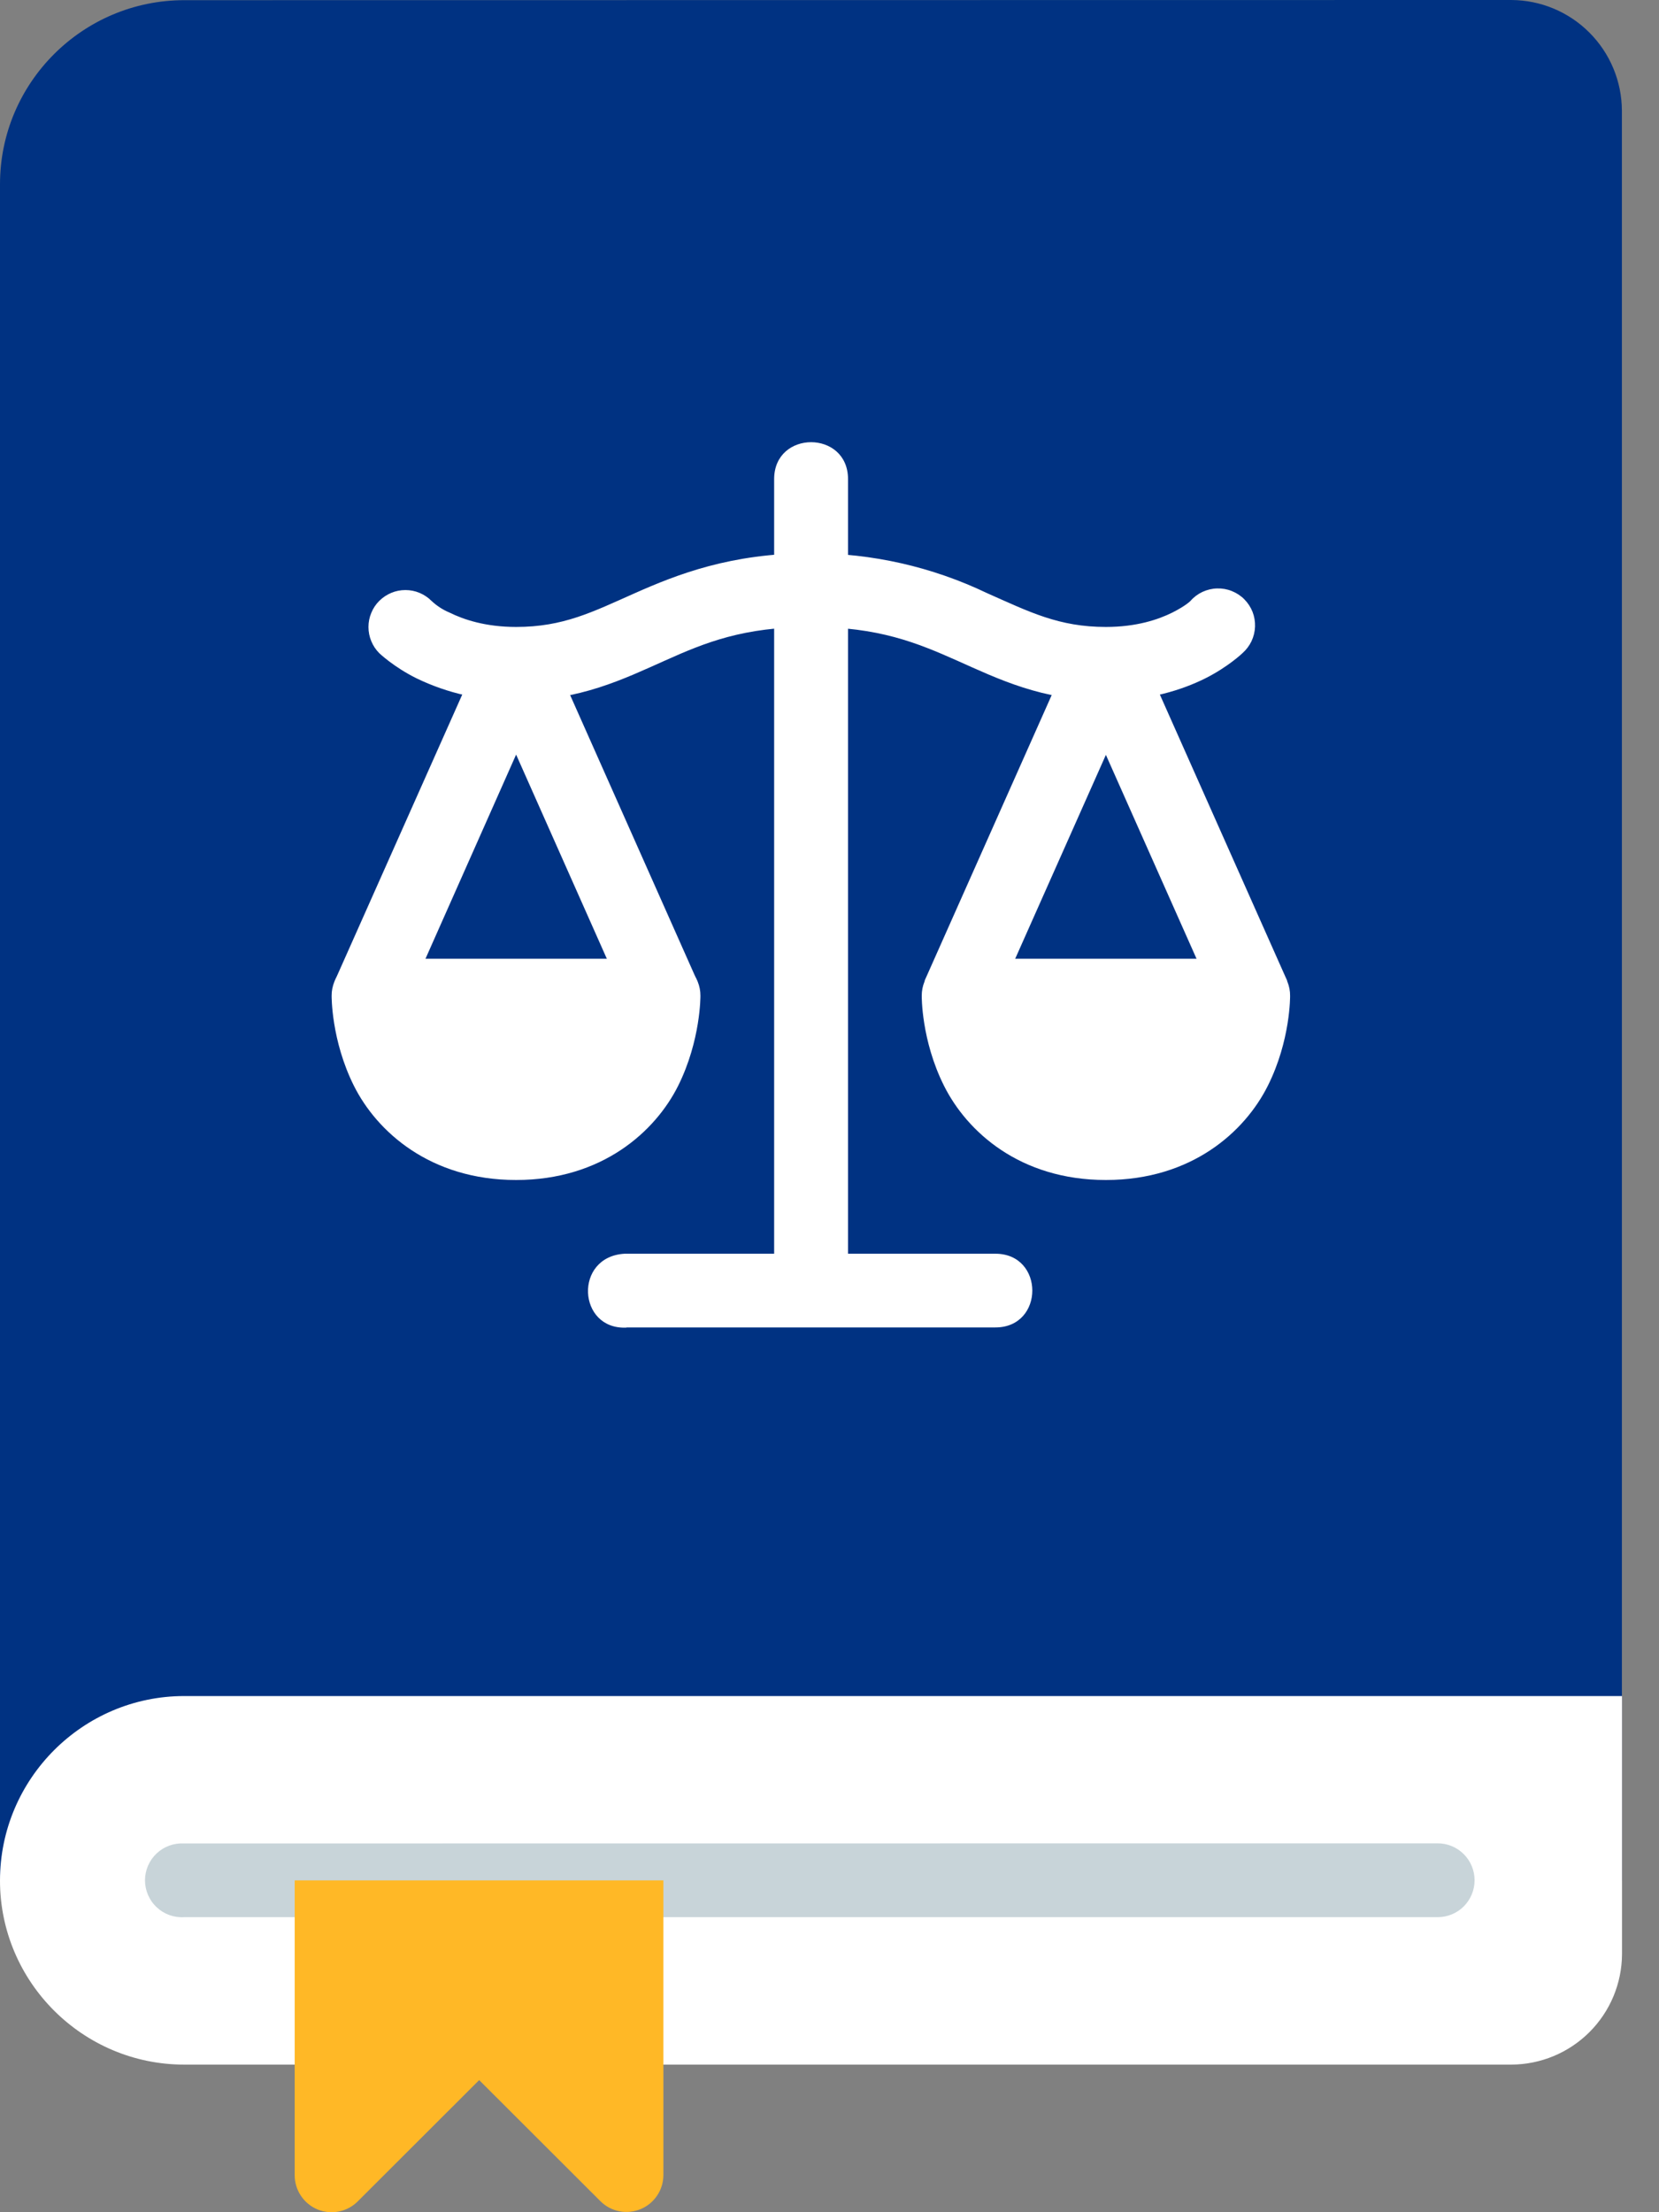 <svg width="30" height="40" viewBox="0 0 30 40" fill="none" xmlns="http://www.w3.org/2000/svg">
<rect x="0" y="0" width="30" height="40" fill="#808080" stroke="none"/>
<path d="M3.333 0.003C1.494 0.003 0 1.497 0 3.331V34.003L29.329 34V2.001C29.327 1.471 29.116 0.964 28.741 0.589C28.367 0.214 27.86 0.003 27.331 0L3.333 0.003Z" fill="#003282"/>
<path d="M0 34.003C0 35.837 1.497 37.331 3.331 37.331H27.331C27.86 37.329 28.367 37.118 28.741 36.745C29.116 36.371 29.328 35.865 29.331 35.336V30.667H3.331C1.497 30.667 0 32.166 0 34.003Z" fill="white"/>
<path d="M19.389 11.734L16.72 17.733L17.94 18.275L19.998 13.649L22.055 18.275L23.276 17.733L20.608 11.736L19.389 11.734ZM13.999 23.327V8.663C13.999 7.773 15.335 7.773 15.335 8.663V23.327H13.999ZM8.726 11.734L6.055 17.733L7.277 18.275L9.333 13.644L11.391 18.275L12.606 17.733L9.94 11.736L8.726 11.734Z" fill="white"/>
<path d="M14.664 10.003C13.218 10.003 12.245 10.386 11.479 10.726C10.713 11.066 10.187 11.336 9.333 11.336C8.778 11.336 8.383 11.202 8.128 11.076C8.008 11.026 7.898 10.954 7.803 10.865C7.741 10.803 7.668 10.754 7.587 10.72C7.506 10.686 7.419 10.669 7.331 10.669C7.243 10.669 7.156 10.686 7.075 10.72C6.994 10.754 6.921 10.803 6.858 10.865C6.796 10.927 6.747 11 6.714 11.082C6.68 11.162 6.663 11.249 6.663 11.337C6.663 11.425 6.68 11.512 6.714 11.593C6.747 11.674 6.796 11.748 6.858 11.81C6.858 11.81 7.121 12.062 7.534 12.266C8.094 12.537 8.71 12.675 9.333 12.669C10.482 12.669 11.288 12.273 12.021 11.946C12.752 11.618 13.442 11.336 14.664 11.336C15.886 11.336 16.579 11.621 17.31 11.946C18.043 12.273 18.849 12.669 19.998 12.669C20.777 12.669 21.382 12.472 21.795 12.266C22.208 12.059 22.468 11.81 22.468 11.81C22.536 11.749 22.592 11.676 22.631 11.594C22.67 11.511 22.692 11.421 22.695 11.33C22.698 11.239 22.683 11.148 22.65 11.063C22.616 10.978 22.566 10.901 22.501 10.836C22.437 10.771 22.36 10.721 22.275 10.687C22.191 10.653 22.1 10.637 22.009 10.64C21.917 10.642 21.828 10.664 21.745 10.702C21.662 10.741 21.588 10.796 21.528 10.865C21.528 10.865 21.452 10.948 21.2 11.076C20.946 11.202 20.553 11.336 19.998 11.336C19.147 11.336 18.62 11.066 17.852 10.726C16.857 10.249 15.768 10.002 14.664 10.003ZM11.331 24.002H18C18.89 24.002 18.89 22.669 18 22.669H11.296C10.373 22.72 10.441 24.047 11.328 24.005L11.331 24.002ZM6.667 17.335C6.579 17.335 6.492 17.352 6.41 17.386C6.329 17.419 6.255 17.468 6.192 17.531C6.13 17.593 6.081 17.667 6.047 17.748C6.014 17.83 5.996 17.917 5.997 18.005C5.997 18.005 5.987 18.807 6.4 19.633C6.813 20.459 7.778 21.336 9.333 21.336C10.887 21.336 11.85 20.459 12.263 19.633C12.674 18.807 12.666 18.005 12.666 18.005C12.667 17.917 12.649 17.83 12.616 17.748C12.582 17.667 12.533 17.593 12.471 17.531C12.408 17.468 12.334 17.419 12.253 17.386C12.171 17.352 12.084 17.335 11.996 17.335H6.667ZM17.33 17.335C17.154 17.337 16.985 17.408 16.86 17.533C16.736 17.659 16.667 17.829 16.668 18.005C16.668 18.005 16.657 18.807 17.071 19.633C17.484 20.459 18.441 21.336 19.998 21.336C21.553 21.336 22.513 20.459 22.926 19.633C23.34 18.807 23.329 18.005 23.329 18.005C23.33 17.918 23.313 17.831 23.28 17.75C23.246 17.669 23.197 17.595 23.136 17.532C23.074 17.47 23 17.421 22.92 17.387C22.839 17.353 22.752 17.335 22.664 17.335H17.33Z" fill="white"/>
<path d="M3.331 33.332C3.24 33.327 3.149 33.34 3.063 33.371C2.977 33.402 2.899 33.45 2.833 33.512C2.766 33.575 2.713 33.65 2.677 33.734C2.641 33.818 2.622 33.908 2.622 33.999C2.622 34.09 2.641 34.18 2.677 34.264C2.713 34.347 2.766 34.423 2.833 34.485C2.899 34.548 2.977 34.596 3.063 34.627C3.149 34.658 3.24 34.671 3.331 34.665H25.998C26.175 34.665 26.345 34.595 26.47 34.47C26.595 34.344 26.665 34.175 26.665 33.998C26.665 33.821 26.595 33.651 26.47 33.526C26.345 33.4 26.175 33.33 25.998 33.33L3.331 33.332Z" fill="#C8D4D9"/>
<path d="M5.329 34V39.332C5.329 39.464 5.368 39.593 5.442 39.703C5.515 39.813 5.62 39.899 5.742 39.95C5.864 40 5.999 40.013 6.128 39.987C6.258 39.961 6.377 39.897 6.47 39.803L8.665 37.611L10.86 39.803C10.953 39.895 11.072 39.958 11.201 39.983C11.329 40.008 11.463 39.994 11.584 39.944C11.705 39.894 11.809 39.809 11.882 39.7C11.956 39.591 11.995 39.463 11.996 39.332V34H5.329Z" fill="#FFB826"/>
</svg>
